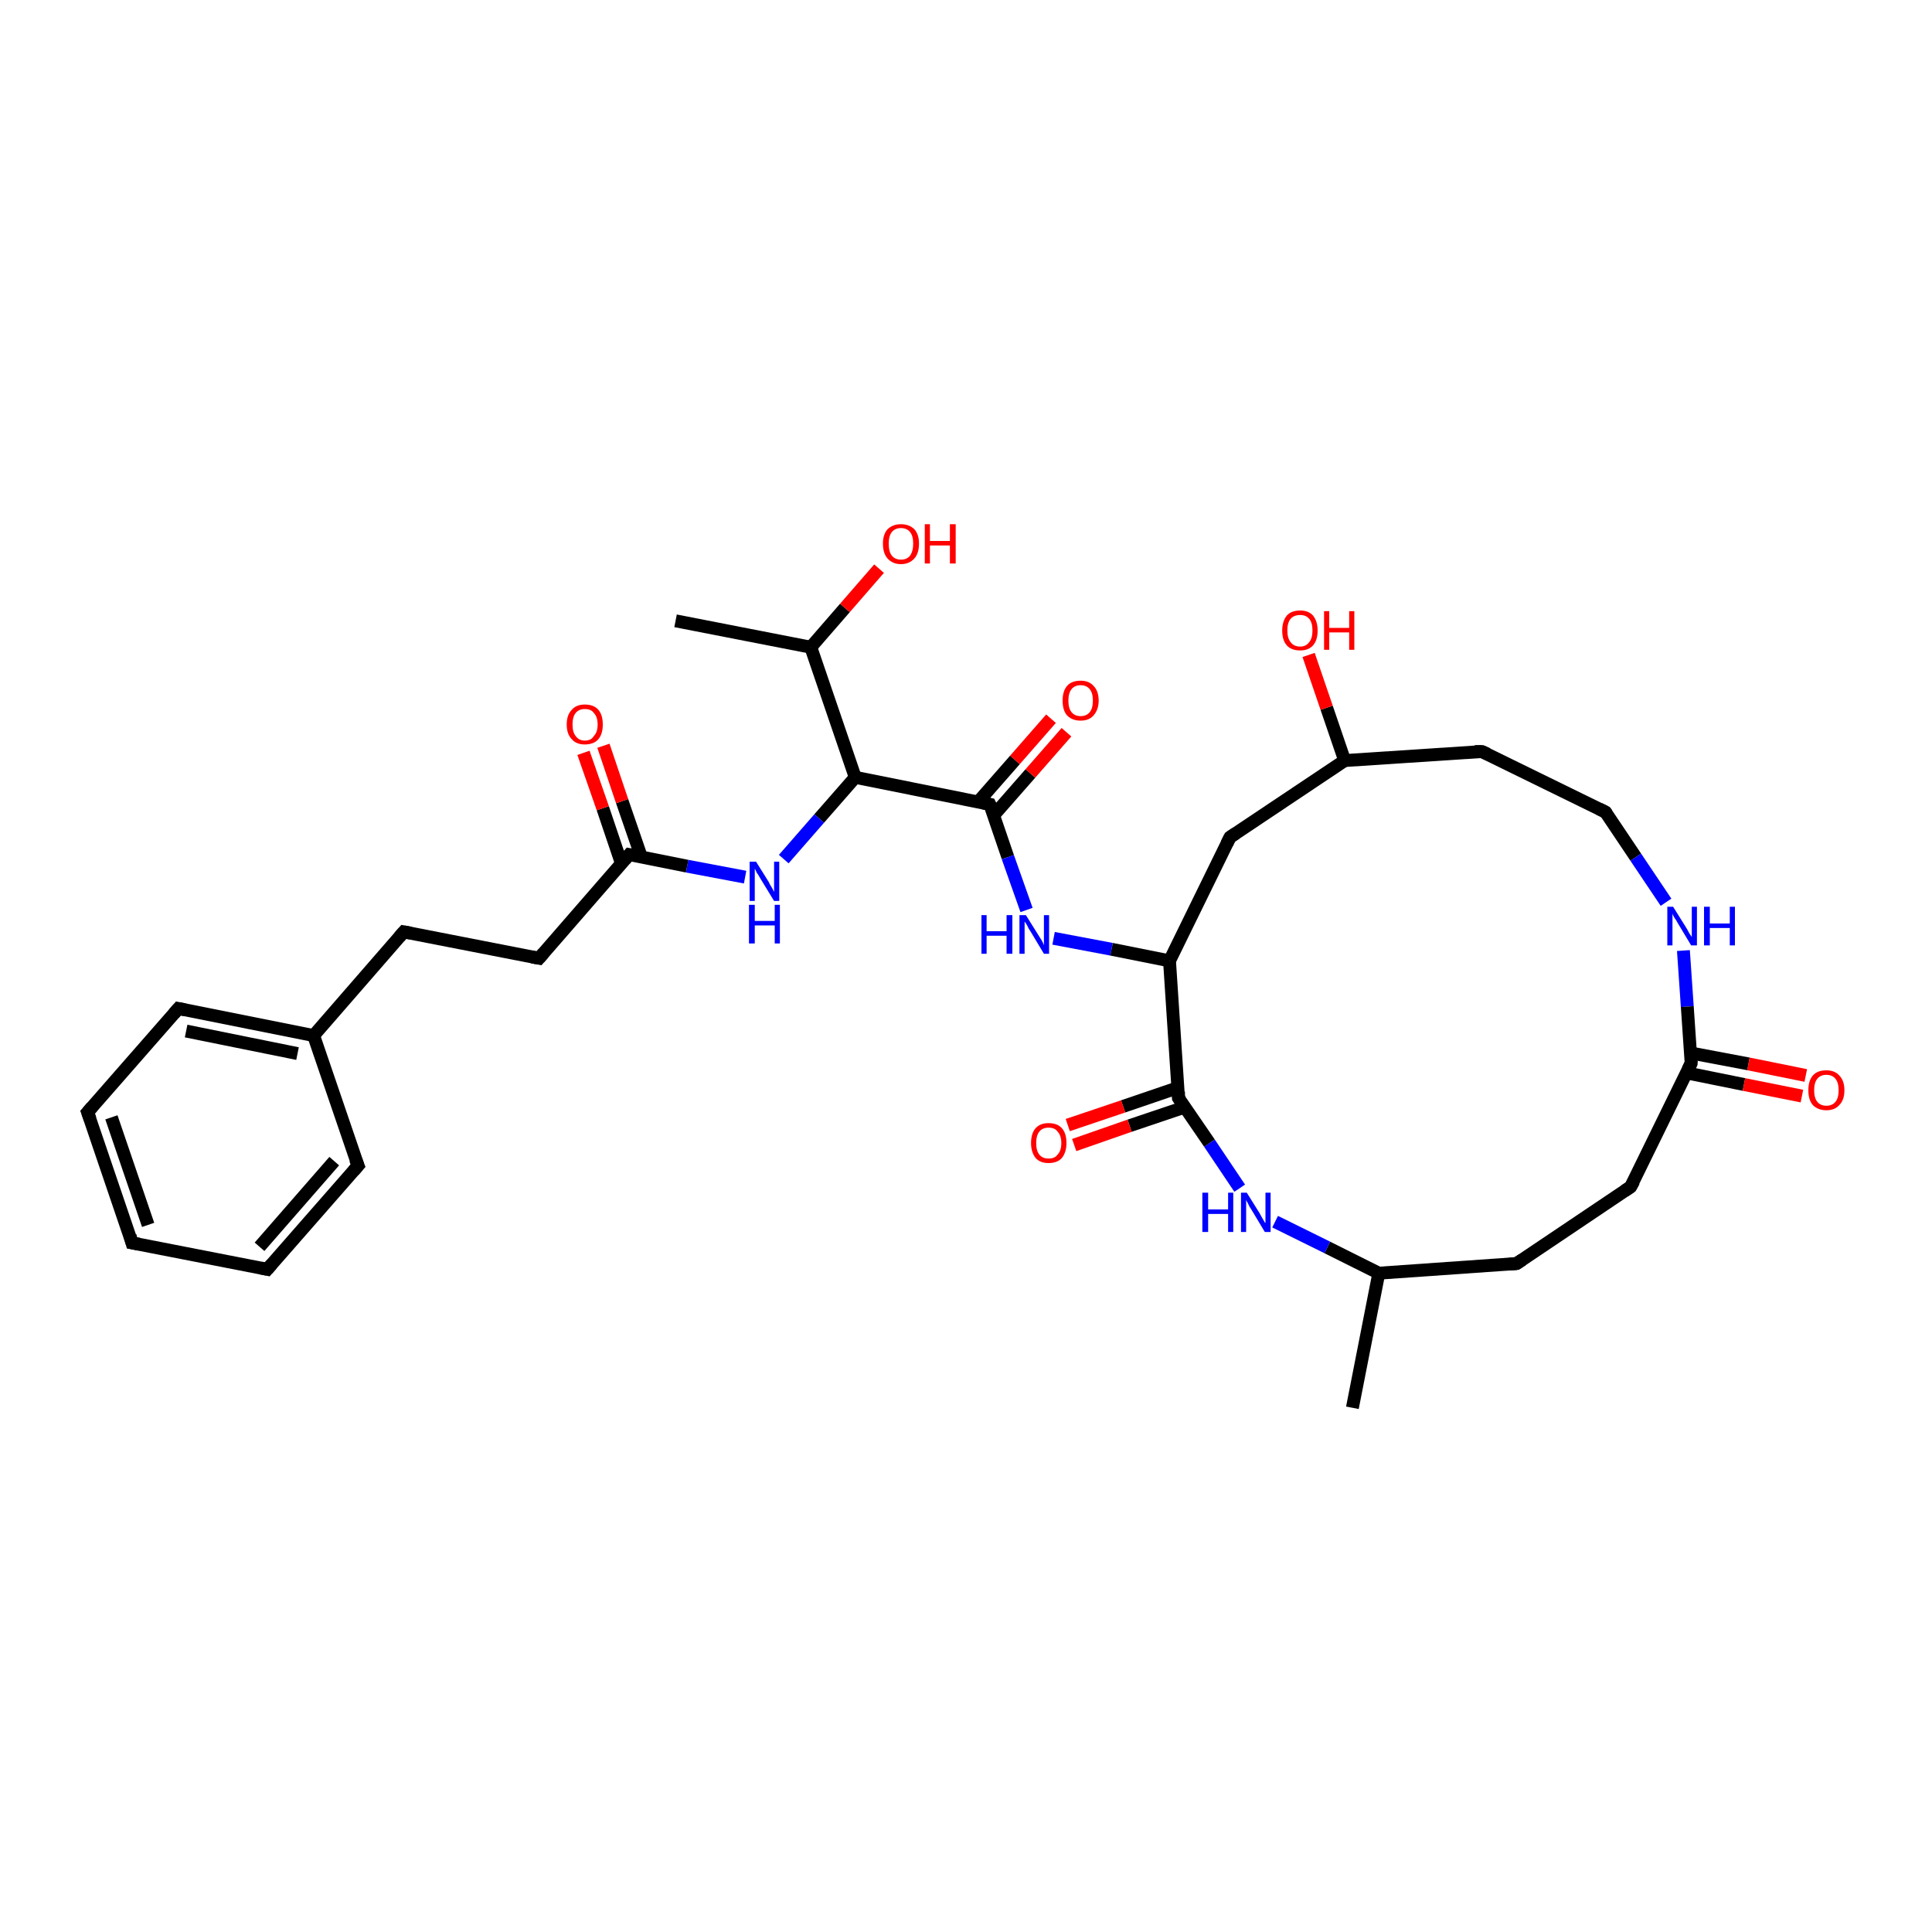 <?xml version='1.0' encoding='iso-8859-1'?>
<svg version='1.1' baseProfile='full'
              xmlns='http://www.w3.org/2000/svg'
                      xmlns:rdkit='http://www.rdkit.org/xml'
                      xmlns:xlink='http://www.w3.org/1999/xlink'
                  xml:space='preserve'
width='300px' height='300px' viewBox='0 0 300 300'>
<!-- END OF HEADER -->
<rect style='opacity:1.0;fill:#FFFFFF;stroke:none' width='300.0' height='300.0' x='0.0' y='0.0'> </rect>
<path class='bond-0 atom-0 atom-1' d='M 104.9,96.4 L 125.9,100.5' style='fill:none;fill-rule:evenodd;stroke:#000000;stroke-width:2.0px;stroke-linecap:butt;stroke-linejoin:miter;stroke-opacity:1' />
<path class='bond-1 atom-1 atom-2' d='M 125.9,100.5 L 131.2,94.4' style='fill:none;fill-rule:evenodd;stroke:#000000;stroke-width:2.0px;stroke-linecap:butt;stroke-linejoin:miter;stroke-opacity:1' />
<path class='bond-1 atom-1 atom-2' d='M 131.2,94.4 L 136.5,88.3' style='fill:none;fill-rule:evenodd;stroke:#FF0000;stroke-width:2.0px;stroke-linecap:butt;stroke-linejoin:miter;stroke-opacity:1' />
<path class='bond-2 atom-1 atom-3' d='M 125.9,100.5 L 132.8,120.7' style='fill:none;fill-rule:evenodd;stroke:#000000;stroke-width:2.0px;stroke-linecap:butt;stroke-linejoin:miter;stroke-opacity:1' />
<path class='bond-3 atom-3 atom-4' d='M 132.8,120.7 L 127.2,127.1' style='fill:none;fill-rule:evenodd;stroke:#000000;stroke-width:2.0px;stroke-linecap:butt;stroke-linejoin:miter;stroke-opacity:1' />
<path class='bond-3 atom-3 atom-4' d='M 127.2,127.1 L 121.7,133.4' style='fill:none;fill-rule:evenodd;stroke:#0000FF;stroke-width:2.0px;stroke-linecap:butt;stroke-linejoin:miter;stroke-opacity:1' />
<path class='bond-4 atom-4 atom-5' d='M 115.7,136.2 L 106.7,134.5' style='fill:none;fill-rule:evenodd;stroke:#0000FF;stroke-width:2.0px;stroke-linecap:butt;stroke-linejoin:miter;stroke-opacity:1' />
<path class='bond-4 atom-4 atom-5' d='M 106.7,134.5 L 97.7,132.7' style='fill:none;fill-rule:evenodd;stroke:#000000;stroke-width:2.0px;stroke-linecap:butt;stroke-linejoin:miter;stroke-opacity:1' />
<path class='bond-5 atom-5 atom-6' d='M 99.6,133.1 L 96.6,124.4' style='fill:none;fill-rule:evenodd;stroke:#000000;stroke-width:2.0px;stroke-linecap:butt;stroke-linejoin:miter;stroke-opacity:1' />
<path class='bond-5 atom-5 atom-6' d='M 96.6,124.4 L 93.7,115.8' style='fill:none;fill-rule:evenodd;stroke:#FF0000;stroke-width:2.0px;stroke-linecap:butt;stroke-linejoin:miter;stroke-opacity:1' />
<path class='bond-5 atom-5 atom-6' d='M 96.5,134.1 L 93.6,125.5' style='fill:none;fill-rule:evenodd;stroke:#000000;stroke-width:2.0px;stroke-linecap:butt;stroke-linejoin:miter;stroke-opacity:1' />
<path class='bond-5 atom-5 atom-6' d='M 93.6,125.5 L 90.6,116.9' style='fill:none;fill-rule:evenodd;stroke:#FF0000;stroke-width:2.0px;stroke-linecap:butt;stroke-linejoin:miter;stroke-opacity:1' />
<path class='bond-6 atom-5 atom-7' d='M 97.7,132.7 L 83.7,148.8' style='fill:none;fill-rule:evenodd;stroke:#000000;stroke-width:2.0px;stroke-linecap:butt;stroke-linejoin:miter;stroke-opacity:1' />
<path class='bond-7 atom-7 atom-8' d='M 83.7,148.8 L 62.7,144.7' style='fill:none;fill-rule:evenodd;stroke:#000000;stroke-width:2.0px;stroke-linecap:butt;stroke-linejoin:miter;stroke-opacity:1' />
<path class='bond-8 atom-8 atom-9' d='M 62.7,144.7 L 48.7,160.8' style='fill:none;fill-rule:evenodd;stroke:#000000;stroke-width:2.0px;stroke-linecap:butt;stroke-linejoin:miter;stroke-opacity:1' />
<path class='bond-9 atom-9 atom-10' d='M 48.7,160.8 L 27.7,156.6' style='fill:none;fill-rule:evenodd;stroke:#000000;stroke-width:2.0px;stroke-linecap:butt;stroke-linejoin:miter;stroke-opacity:1' />
<path class='bond-9 atom-9 atom-10' d='M 46.2,163.6 L 28.9,160.1' style='fill:none;fill-rule:evenodd;stroke:#000000;stroke-width:2.0px;stroke-linecap:butt;stroke-linejoin:miter;stroke-opacity:1' />
<path class='bond-10 atom-10 atom-11' d='M 27.7,156.6 L 13.6,172.7' style='fill:none;fill-rule:evenodd;stroke:#000000;stroke-width:2.0px;stroke-linecap:butt;stroke-linejoin:miter;stroke-opacity:1' />
<path class='bond-11 atom-11 atom-12' d='M 13.6,172.7 L 20.5,193.0' style='fill:none;fill-rule:evenodd;stroke:#000000;stroke-width:2.0px;stroke-linecap:butt;stroke-linejoin:miter;stroke-opacity:1' />
<path class='bond-11 atom-11 atom-12' d='M 17.3,173.5 L 23.0,190.2' style='fill:none;fill-rule:evenodd;stroke:#000000;stroke-width:2.0px;stroke-linecap:butt;stroke-linejoin:miter;stroke-opacity:1' />
<path class='bond-12 atom-12 atom-13' d='M 20.5,193.0 L 41.5,197.1' style='fill:none;fill-rule:evenodd;stroke:#000000;stroke-width:2.0px;stroke-linecap:butt;stroke-linejoin:miter;stroke-opacity:1' />
<path class='bond-13 atom-13 atom-14' d='M 41.5,197.1 L 55.6,181.0' style='fill:none;fill-rule:evenodd;stroke:#000000;stroke-width:2.0px;stroke-linecap:butt;stroke-linejoin:miter;stroke-opacity:1' />
<path class='bond-13 atom-13 atom-14' d='M 40.3,193.6 L 51.9,180.3' style='fill:none;fill-rule:evenodd;stroke:#000000;stroke-width:2.0px;stroke-linecap:butt;stroke-linejoin:miter;stroke-opacity:1' />
<path class='bond-14 atom-3 atom-15' d='M 132.8,120.7 L 153.7,124.9' style='fill:none;fill-rule:evenodd;stroke:#000000;stroke-width:2.0px;stroke-linecap:butt;stroke-linejoin:miter;stroke-opacity:1' />
<path class='bond-15 atom-15 atom-16' d='M 154.3,126.6 L 160.0,120.1' style='fill:none;fill-rule:evenodd;stroke:#000000;stroke-width:2.0px;stroke-linecap:butt;stroke-linejoin:miter;stroke-opacity:1' />
<path class='bond-15 atom-15 atom-16' d='M 160.0,120.1 L 165.6,113.7' style='fill:none;fill-rule:evenodd;stroke:#FF0000;stroke-width:2.0px;stroke-linecap:butt;stroke-linejoin:miter;stroke-opacity:1' />
<path class='bond-15 atom-15 atom-16' d='M 151.9,124.5 L 157.6,118.0' style='fill:none;fill-rule:evenodd;stroke:#000000;stroke-width:2.0px;stroke-linecap:butt;stroke-linejoin:miter;stroke-opacity:1' />
<path class='bond-15 atom-15 atom-16' d='M 157.6,118.0 L 163.2,111.6' style='fill:none;fill-rule:evenodd;stroke:#FF0000;stroke-width:2.0px;stroke-linecap:butt;stroke-linejoin:miter;stroke-opacity:1' />
<path class='bond-16 atom-15 atom-17' d='M 153.7,124.9 L 156.5,133.1' style='fill:none;fill-rule:evenodd;stroke:#000000;stroke-width:2.0px;stroke-linecap:butt;stroke-linejoin:miter;stroke-opacity:1' />
<path class='bond-16 atom-15 atom-17' d='M 156.5,133.1 L 159.4,141.3' style='fill:none;fill-rule:evenodd;stroke:#0000FF;stroke-width:2.0px;stroke-linecap:butt;stroke-linejoin:miter;stroke-opacity:1' />
<path class='bond-17 atom-17 atom-18' d='M 163.6,145.7 L 172.6,147.4' style='fill:none;fill-rule:evenodd;stroke:#0000FF;stroke-width:2.0px;stroke-linecap:butt;stroke-linejoin:miter;stroke-opacity:1' />
<path class='bond-17 atom-17 atom-18' d='M 172.6,147.4 L 181.6,149.2' style='fill:none;fill-rule:evenodd;stroke:#000000;stroke-width:2.0px;stroke-linecap:butt;stroke-linejoin:miter;stroke-opacity:1' />
<path class='bond-18 atom-18 atom-19' d='M 181.6,149.2 L 191.0,130.0' style='fill:none;fill-rule:evenodd;stroke:#000000;stroke-width:2.0px;stroke-linecap:butt;stroke-linejoin:miter;stroke-opacity:1' />
<path class='bond-19 atom-19 atom-20' d='M 191.0,130.0 L 208.8,118.1' style='fill:none;fill-rule:evenodd;stroke:#000000;stroke-width:2.0px;stroke-linecap:butt;stroke-linejoin:miter;stroke-opacity:1' />
<path class='bond-20 atom-20 atom-21' d='M 208.8,118.1 L 206.0,109.9' style='fill:none;fill-rule:evenodd;stroke:#000000;stroke-width:2.0px;stroke-linecap:butt;stroke-linejoin:miter;stroke-opacity:1' />
<path class='bond-20 atom-20 atom-21' d='M 206.0,109.9 L 203.2,101.7' style='fill:none;fill-rule:evenodd;stroke:#FF0000;stroke-width:2.0px;stroke-linecap:butt;stroke-linejoin:miter;stroke-opacity:1' />
<path class='bond-21 atom-20 atom-22' d='M 208.8,118.1 L 230.1,116.7' style='fill:none;fill-rule:evenodd;stroke:#000000;stroke-width:2.0px;stroke-linecap:butt;stroke-linejoin:miter;stroke-opacity:1' />
<path class='bond-22 atom-22 atom-23' d='M 230.1,116.7 L 249.3,126.1' style='fill:none;fill-rule:evenodd;stroke:#000000;stroke-width:2.0px;stroke-linecap:butt;stroke-linejoin:miter;stroke-opacity:1' />
<path class='bond-23 atom-23 atom-24' d='M 249.3,126.1 L 254.0,133.1' style='fill:none;fill-rule:evenodd;stroke:#000000;stroke-width:2.0px;stroke-linecap:butt;stroke-linejoin:miter;stroke-opacity:1' />
<path class='bond-23 atom-23 atom-24' d='M 254.0,133.1 L 258.7,140.1' style='fill:none;fill-rule:evenodd;stroke:#0000FF;stroke-width:2.0px;stroke-linecap:butt;stroke-linejoin:miter;stroke-opacity:1' />
<path class='bond-24 atom-24 atom-25' d='M 261.4,147.6 L 262.0,156.3' style='fill:none;fill-rule:evenodd;stroke:#0000FF;stroke-width:2.0px;stroke-linecap:butt;stroke-linejoin:miter;stroke-opacity:1' />
<path class='bond-24 atom-24 atom-25' d='M 262.0,156.3 L 262.6,165.1' style='fill:none;fill-rule:evenodd;stroke:#000000;stroke-width:2.0px;stroke-linecap:butt;stroke-linejoin:miter;stroke-opacity:1' />
<path class='bond-25 atom-25 atom-26' d='M 261.9,166.6 L 270.8,168.4' style='fill:none;fill-rule:evenodd;stroke:#000000;stroke-width:2.0px;stroke-linecap:butt;stroke-linejoin:miter;stroke-opacity:1' />
<path class='bond-25 atom-25 atom-26' d='M 270.8,168.4 L 279.8,170.2' style='fill:none;fill-rule:evenodd;stroke:#FF0000;stroke-width:2.0px;stroke-linecap:butt;stroke-linejoin:miter;stroke-opacity:1' />
<path class='bond-25 atom-25 atom-26' d='M 262.5,163.5 L 271.5,165.2' style='fill:none;fill-rule:evenodd;stroke:#000000;stroke-width:2.0px;stroke-linecap:butt;stroke-linejoin:miter;stroke-opacity:1' />
<path class='bond-25 atom-25 atom-26' d='M 271.5,165.2 L 280.4,167.0' style='fill:none;fill-rule:evenodd;stroke:#FF0000;stroke-width:2.0px;stroke-linecap:butt;stroke-linejoin:miter;stroke-opacity:1' />
<path class='bond-26 atom-25 atom-27' d='M 262.6,165.1 L 253.2,184.3' style='fill:none;fill-rule:evenodd;stroke:#000000;stroke-width:2.0px;stroke-linecap:butt;stroke-linejoin:miter;stroke-opacity:1' />
<path class='bond-27 atom-27 atom-28' d='M 253.2,184.3 L 235.5,196.2' style='fill:none;fill-rule:evenodd;stroke:#000000;stroke-width:2.0px;stroke-linecap:butt;stroke-linejoin:miter;stroke-opacity:1' />
<path class='bond-28 atom-28 atom-29' d='M 235.5,196.2 L 214.1,197.7' style='fill:none;fill-rule:evenodd;stroke:#000000;stroke-width:2.0px;stroke-linecap:butt;stroke-linejoin:miter;stroke-opacity:1' />
<path class='bond-29 atom-29 atom-30' d='M 214.1,197.7 L 210.0,218.6' style='fill:none;fill-rule:evenodd;stroke:#000000;stroke-width:2.0px;stroke-linecap:butt;stroke-linejoin:miter;stroke-opacity:1' />
<path class='bond-30 atom-29 atom-31' d='M 214.1,197.7 L 206.1,193.7' style='fill:none;fill-rule:evenodd;stroke:#000000;stroke-width:2.0px;stroke-linecap:butt;stroke-linejoin:miter;stroke-opacity:1' />
<path class='bond-30 atom-29 atom-31' d='M 206.1,193.7 L 198.0,189.7' style='fill:none;fill-rule:evenodd;stroke:#0000FF;stroke-width:2.0px;stroke-linecap:butt;stroke-linejoin:miter;stroke-opacity:1' />
<path class='bond-31 atom-31 atom-32' d='M 192.5,184.5 L 187.8,177.5' style='fill:none;fill-rule:evenodd;stroke:#0000FF;stroke-width:2.0px;stroke-linecap:butt;stroke-linejoin:miter;stroke-opacity:1' />
<path class='bond-31 atom-31 atom-32' d='M 187.8,177.5 L 183.0,170.5' style='fill:none;fill-rule:evenodd;stroke:#000000;stroke-width:2.0px;stroke-linecap:butt;stroke-linejoin:miter;stroke-opacity:1' />
<path class='bond-32 atom-32 atom-33' d='M 182.9,168.9 L 174.4,171.8' style='fill:none;fill-rule:evenodd;stroke:#000000;stroke-width:2.0px;stroke-linecap:butt;stroke-linejoin:miter;stroke-opacity:1' />
<path class='bond-32 atom-32 atom-33' d='M 174.4,171.8 L 165.8,174.7' style='fill:none;fill-rule:evenodd;stroke:#FF0000;stroke-width:2.0px;stroke-linecap:butt;stroke-linejoin:miter;stroke-opacity:1' />
<path class='bond-32 atom-32 atom-33' d='M 184.0,171.9 L 175.4,174.8' style='fill:none;fill-rule:evenodd;stroke:#000000;stroke-width:2.0px;stroke-linecap:butt;stroke-linejoin:miter;stroke-opacity:1' />
<path class='bond-32 atom-32 atom-33' d='M 175.4,174.8 L 166.8,177.8' style='fill:none;fill-rule:evenodd;stroke:#FF0000;stroke-width:2.0px;stroke-linecap:butt;stroke-linejoin:miter;stroke-opacity:1' />
<path class='bond-33 atom-14 atom-9' d='M 55.6,181.0 L 48.7,160.8' style='fill:none;fill-rule:evenodd;stroke:#000000;stroke-width:2.0px;stroke-linecap:butt;stroke-linejoin:miter;stroke-opacity:1' />
<path class='bond-34 atom-32 atom-18' d='M 183.0,170.5 L 181.6,149.2' style='fill:none;fill-rule:evenodd;stroke:#000000;stroke-width:2.0px;stroke-linecap:butt;stroke-linejoin:miter;stroke-opacity:1' />
<path d='M 98.2,132.8 L 97.7,132.7 L 97.0,133.5' style='fill:none;stroke:#000000;stroke-width:2.0px;stroke-linecap:butt;stroke-linejoin:miter;stroke-opacity:1;' />
<path d='M 84.4,148.0 L 83.7,148.8 L 82.6,148.6' style='fill:none;stroke:#000000;stroke-width:2.0px;stroke-linecap:butt;stroke-linejoin:miter;stroke-opacity:1;' />
<path d='M 63.8,144.9 L 62.7,144.7 L 62.0,145.5' style='fill:none;stroke:#000000;stroke-width:2.0px;stroke-linecap:butt;stroke-linejoin:miter;stroke-opacity:1;' />
<path d='M 28.7,156.8 L 27.7,156.6 L 27.0,157.4' style='fill:none;stroke:#000000;stroke-width:2.0px;stroke-linecap:butt;stroke-linejoin:miter;stroke-opacity:1;' />
<path d='M 14.3,171.9 L 13.6,172.7 L 14.0,173.8' style='fill:none;stroke:#000000;stroke-width:2.0px;stroke-linecap:butt;stroke-linejoin:miter;stroke-opacity:1;' />
<path d='M 20.2,191.9 L 20.5,193.0 L 21.6,193.2' style='fill:none;stroke:#000000;stroke-width:2.0px;stroke-linecap:butt;stroke-linejoin:miter;stroke-opacity:1;' />
<path d='M 40.5,196.9 L 41.5,197.1 L 42.2,196.3' style='fill:none;stroke:#000000;stroke-width:2.0px;stroke-linecap:butt;stroke-linejoin:miter;stroke-opacity:1;' />
<path d='M 54.9,181.8 L 55.6,181.0 L 55.2,180.0' style='fill:none;stroke:#000000;stroke-width:2.0px;stroke-linecap:butt;stroke-linejoin:miter;stroke-opacity:1;' />
<path d='M 152.7,124.7 L 153.7,124.9 L 153.9,125.3' style='fill:none;stroke:#000000;stroke-width:2.0px;stroke-linecap:butt;stroke-linejoin:miter;stroke-opacity:1;' />
<path d='M 190.5,131.0 L 191.0,130.0 L 191.9,129.4' style='fill:none;stroke:#000000;stroke-width:2.0px;stroke-linecap:butt;stroke-linejoin:miter;stroke-opacity:1;' />
<path d='M 229.0,116.7 L 230.1,116.7 L 231.0,117.1' style='fill:none;stroke:#000000;stroke-width:2.0px;stroke-linecap:butt;stroke-linejoin:miter;stroke-opacity:1;' />
<path d='M 248.3,125.6 L 249.3,126.1 L 249.5,126.4' style='fill:none;stroke:#000000;stroke-width:2.0px;stroke-linecap:butt;stroke-linejoin:miter;stroke-opacity:1;' />
<path d='M 262.6,164.7 L 262.6,165.1 L 262.1,166.1' style='fill:none;stroke:#000000;stroke-width:2.0px;stroke-linecap:butt;stroke-linejoin:miter;stroke-opacity:1;' />
<path d='M 253.7,183.4 L 253.2,184.3 L 252.3,184.9' style='fill:none;stroke:#000000;stroke-width:2.0px;stroke-linecap:butt;stroke-linejoin:miter;stroke-opacity:1;' />
<path d='M 236.4,195.6 L 235.5,196.2 L 234.4,196.3' style='fill:none;stroke:#000000;stroke-width:2.0px;stroke-linecap:butt;stroke-linejoin:miter;stroke-opacity:1;' />
<path d='M 183.3,170.9 L 183.0,170.5 L 183.0,169.5' style='fill:none;stroke:#000000;stroke-width:2.0px;stroke-linecap:butt;stroke-linejoin:miter;stroke-opacity:1;' />
<path class='atom-2' d='M 137.1 84.4
Q 137.1 83.0, 137.8 82.2
Q 138.6 81.4, 139.9 81.4
Q 141.2 81.4, 142.0 82.2
Q 142.7 83.0, 142.7 84.4
Q 142.7 85.9, 142.0 86.7
Q 141.2 87.6, 139.9 87.6
Q 138.6 87.6, 137.8 86.7
Q 137.1 85.9, 137.1 84.4
M 139.9 86.9
Q 140.8 86.9, 141.3 86.3
Q 141.8 85.6, 141.8 84.4
Q 141.8 83.2, 141.3 82.6
Q 140.8 82.0, 139.9 82.0
Q 139.0 82.0, 138.5 82.6
Q 138.0 83.2, 138.0 84.4
Q 138.0 85.7, 138.5 86.3
Q 139.0 86.9, 139.9 86.9
' fill='#FF0000'/>
<path class='atom-2' d='M 143.6 81.4
L 144.4 81.4
L 144.4 84.0
L 147.5 84.0
L 147.5 81.4
L 148.4 81.4
L 148.4 87.5
L 147.5 87.5
L 147.5 84.7
L 144.4 84.7
L 144.4 87.5
L 143.6 87.5
L 143.6 81.4
' fill='#FF0000'/>
<path class='atom-4' d='M 117.4 133.8
L 119.4 137.0
Q 119.5 137.3, 119.9 137.9
Q 120.2 138.5, 120.2 138.5
L 120.2 133.8
L 121.0 133.8
L 121.0 139.9
L 120.2 139.9
L 118.0 136.3
Q 117.8 135.9, 117.5 135.5
Q 117.3 135.0, 117.2 134.9
L 117.2 139.9
L 116.4 139.9
L 116.4 133.8
L 117.4 133.8
' fill='#0000FF'/>
<path class='atom-4' d='M 116.3 140.5
L 117.2 140.5
L 117.2 143.0
L 120.3 143.0
L 120.3 140.5
L 121.1 140.5
L 121.1 146.5
L 120.3 146.5
L 120.3 143.7
L 117.2 143.7
L 117.2 146.5
L 116.3 146.5
L 116.3 140.5
' fill='#0000FF'/>
<path class='atom-6' d='M 88.0 112.5
Q 88.0 111.0, 88.8 110.2
Q 89.5 109.4, 90.8 109.4
Q 92.2 109.4, 92.9 110.2
Q 93.6 111.0, 93.6 112.5
Q 93.6 114.0, 92.9 114.8
Q 92.2 115.6, 90.8 115.6
Q 89.5 115.6, 88.8 114.8
Q 88.0 114.0, 88.0 112.5
M 90.8 115.0
Q 91.8 115.0, 92.2 114.3
Q 92.8 113.7, 92.8 112.5
Q 92.8 111.3, 92.2 110.7
Q 91.8 110.1, 90.8 110.1
Q 89.9 110.1, 89.4 110.7
Q 88.9 111.3, 88.9 112.5
Q 88.9 113.7, 89.4 114.3
Q 89.9 115.0, 90.8 115.0
' fill='#FF0000'/>
<path class='atom-16' d='M 165.0 108.8
Q 165.0 107.3, 165.7 106.5
Q 166.4 105.7, 167.8 105.7
Q 169.1 105.7, 169.8 106.5
Q 170.6 107.3, 170.6 108.8
Q 170.6 110.2, 169.8 111.1
Q 169.1 111.9, 167.8 111.9
Q 166.5 111.9, 165.7 111.1
Q 165.0 110.3, 165.0 108.8
M 167.8 111.2
Q 168.7 111.2, 169.2 110.6
Q 169.7 110.0, 169.7 108.8
Q 169.7 107.6, 169.2 107.0
Q 168.7 106.4, 167.8 106.4
Q 166.9 106.4, 166.4 107.0
Q 165.9 107.6, 165.9 108.8
Q 165.9 110.0, 166.4 110.6
Q 166.9 111.2, 167.8 111.2
' fill='#FF0000'/>
<path class='atom-17' d='M 152.4 142.1
L 153.2 142.1
L 153.2 144.6
L 156.3 144.6
L 156.3 142.1
L 157.2 142.1
L 157.2 148.1
L 156.3 148.1
L 156.3 145.3
L 153.2 145.3
L 153.2 148.1
L 152.4 148.1
L 152.4 142.1
' fill='#0000FF'/>
<path class='atom-17' d='M 159.3 142.1
L 161.3 145.3
Q 161.5 145.6, 161.8 146.1
Q 162.1 146.7, 162.1 146.8
L 162.1 142.1
L 162.9 142.1
L 162.9 148.1
L 162.1 148.1
L 160.0 144.6
Q 159.7 144.2, 159.5 143.7
Q 159.2 143.2, 159.1 143.1
L 159.1 148.1
L 158.3 148.1
L 158.3 142.1
L 159.3 142.1
' fill='#0000FF'/>
<path class='atom-21' d='M 199.1 97.9
Q 199.1 96.5, 199.8 95.6
Q 200.5 94.8, 201.9 94.8
Q 203.2 94.8, 203.9 95.6
Q 204.6 96.5, 204.6 97.9
Q 204.6 99.4, 203.9 100.2
Q 203.2 101.0, 201.9 101.0
Q 200.5 101.0, 199.8 100.2
Q 199.1 99.4, 199.1 97.9
M 201.9 100.4
Q 202.8 100.4, 203.3 99.7
Q 203.8 99.1, 203.8 97.9
Q 203.8 96.7, 203.3 96.1
Q 202.8 95.5, 201.9 95.5
Q 200.9 95.5, 200.4 96.1
Q 199.9 96.7, 199.9 97.9
Q 199.9 99.1, 200.4 99.7
Q 200.9 100.4, 201.9 100.4
' fill='#FF0000'/>
<path class='atom-21' d='M 205.6 94.9
L 206.4 94.9
L 206.4 97.5
L 209.5 97.5
L 209.5 94.9
L 210.3 94.9
L 210.3 100.9
L 209.5 100.9
L 209.5 98.2
L 206.4 98.2
L 206.4 100.9
L 205.6 100.9
L 205.6 94.9
' fill='#FF0000'/>
<path class='atom-24' d='M 259.8 140.8
L 261.8 144.0
Q 262.0 144.3, 262.3 144.9
Q 262.7 145.5, 262.7 145.5
L 262.7 140.8
L 263.5 140.8
L 263.5 146.8
L 262.6 146.8
L 260.5 143.3
Q 260.3 142.9, 260.0 142.5
Q 259.7 142.0, 259.7 141.8
L 259.7 146.8
L 258.9 146.8
L 258.9 140.8
L 259.8 140.8
' fill='#0000FF'/>
<path class='atom-24' d='M 264.6 140.8
L 265.5 140.8
L 265.5 143.4
L 268.6 143.4
L 268.6 140.8
L 269.4 140.8
L 269.4 146.8
L 268.6 146.8
L 268.6 144.1
L 265.5 144.1
L 265.5 146.8
L 264.6 146.8
L 264.6 140.8
' fill='#0000FF'/>
<path class='atom-26' d='M 280.8 169.3
Q 280.8 167.8, 281.5 167.0
Q 282.2 166.2, 283.6 166.2
Q 284.9 166.2, 285.6 167.0
Q 286.4 167.8, 286.4 169.3
Q 286.4 170.8, 285.6 171.6
Q 284.9 172.4, 283.6 172.4
Q 282.3 172.4, 281.5 171.6
Q 280.8 170.8, 280.8 169.3
M 283.6 171.7
Q 284.5 171.7, 285.0 171.1
Q 285.5 170.5, 285.5 169.3
Q 285.5 168.1, 285.0 167.5
Q 284.5 166.9, 283.6 166.9
Q 282.7 166.9, 282.2 167.5
Q 281.7 168.1, 281.7 169.3
Q 281.7 170.5, 282.2 171.1
Q 282.7 171.7, 283.6 171.7
' fill='#FF0000'/>
<path class='atom-31' d='M 186.7 185.2
L 187.6 185.2
L 187.6 187.8
L 190.7 187.8
L 190.7 185.2
L 191.5 185.2
L 191.5 191.3
L 190.7 191.3
L 190.7 188.5
L 187.6 188.5
L 187.6 191.3
L 186.7 191.3
L 186.7 185.2
' fill='#0000FF'/>
<path class='atom-31' d='M 193.6 185.2
L 195.6 188.4
Q 195.8 188.8, 196.1 189.3
Q 196.4 189.9, 196.5 189.9
L 196.5 185.2
L 197.3 185.2
L 197.3 191.3
L 196.4 191.3
L 194.3 187.8
Q 194.0 187.4, 193.8 186.9
Q 193.5 186.4, 193.5 186.3
L 193.5 191.3
L 192.7 191.3
L 192.7 185.2
L 193.6 185.2
' fill='#0000FF'/>
<path class='atom-33' d='M 160.1 177.5
Q 160.1 176.0, 160.8 175.2
Q 161.5 174.4, 162.8 174.4
Q 164.2 174.4, 164.9 175.2
Q 165.6 176.0, 165.6 177.5
Q 165.6 178.9, 164.9 179.8
Q 164.2 180.6, 162.8 180.6
Q 161.5 180.6, 160.8 179.8
Q 160.1 178.9, 160.1 177.5
M 162.8 179.9
Q 163.8 179.9, 164.2 179.3
Q 164.8 178.7, 164.8 177.5
Q 164.8 176.3, 164.2 175.7
Q 163.8 175.1, 162.8 175.1
Q 161.9 175.1, 161.4 175.7
Q 160.9 176.3, 160.9 177.5
Q 160.9 178.7, 161.4 179.3
Q 161.9 179.9, 162.8 179.9
' fill='#FF0000'/>
</svg>
